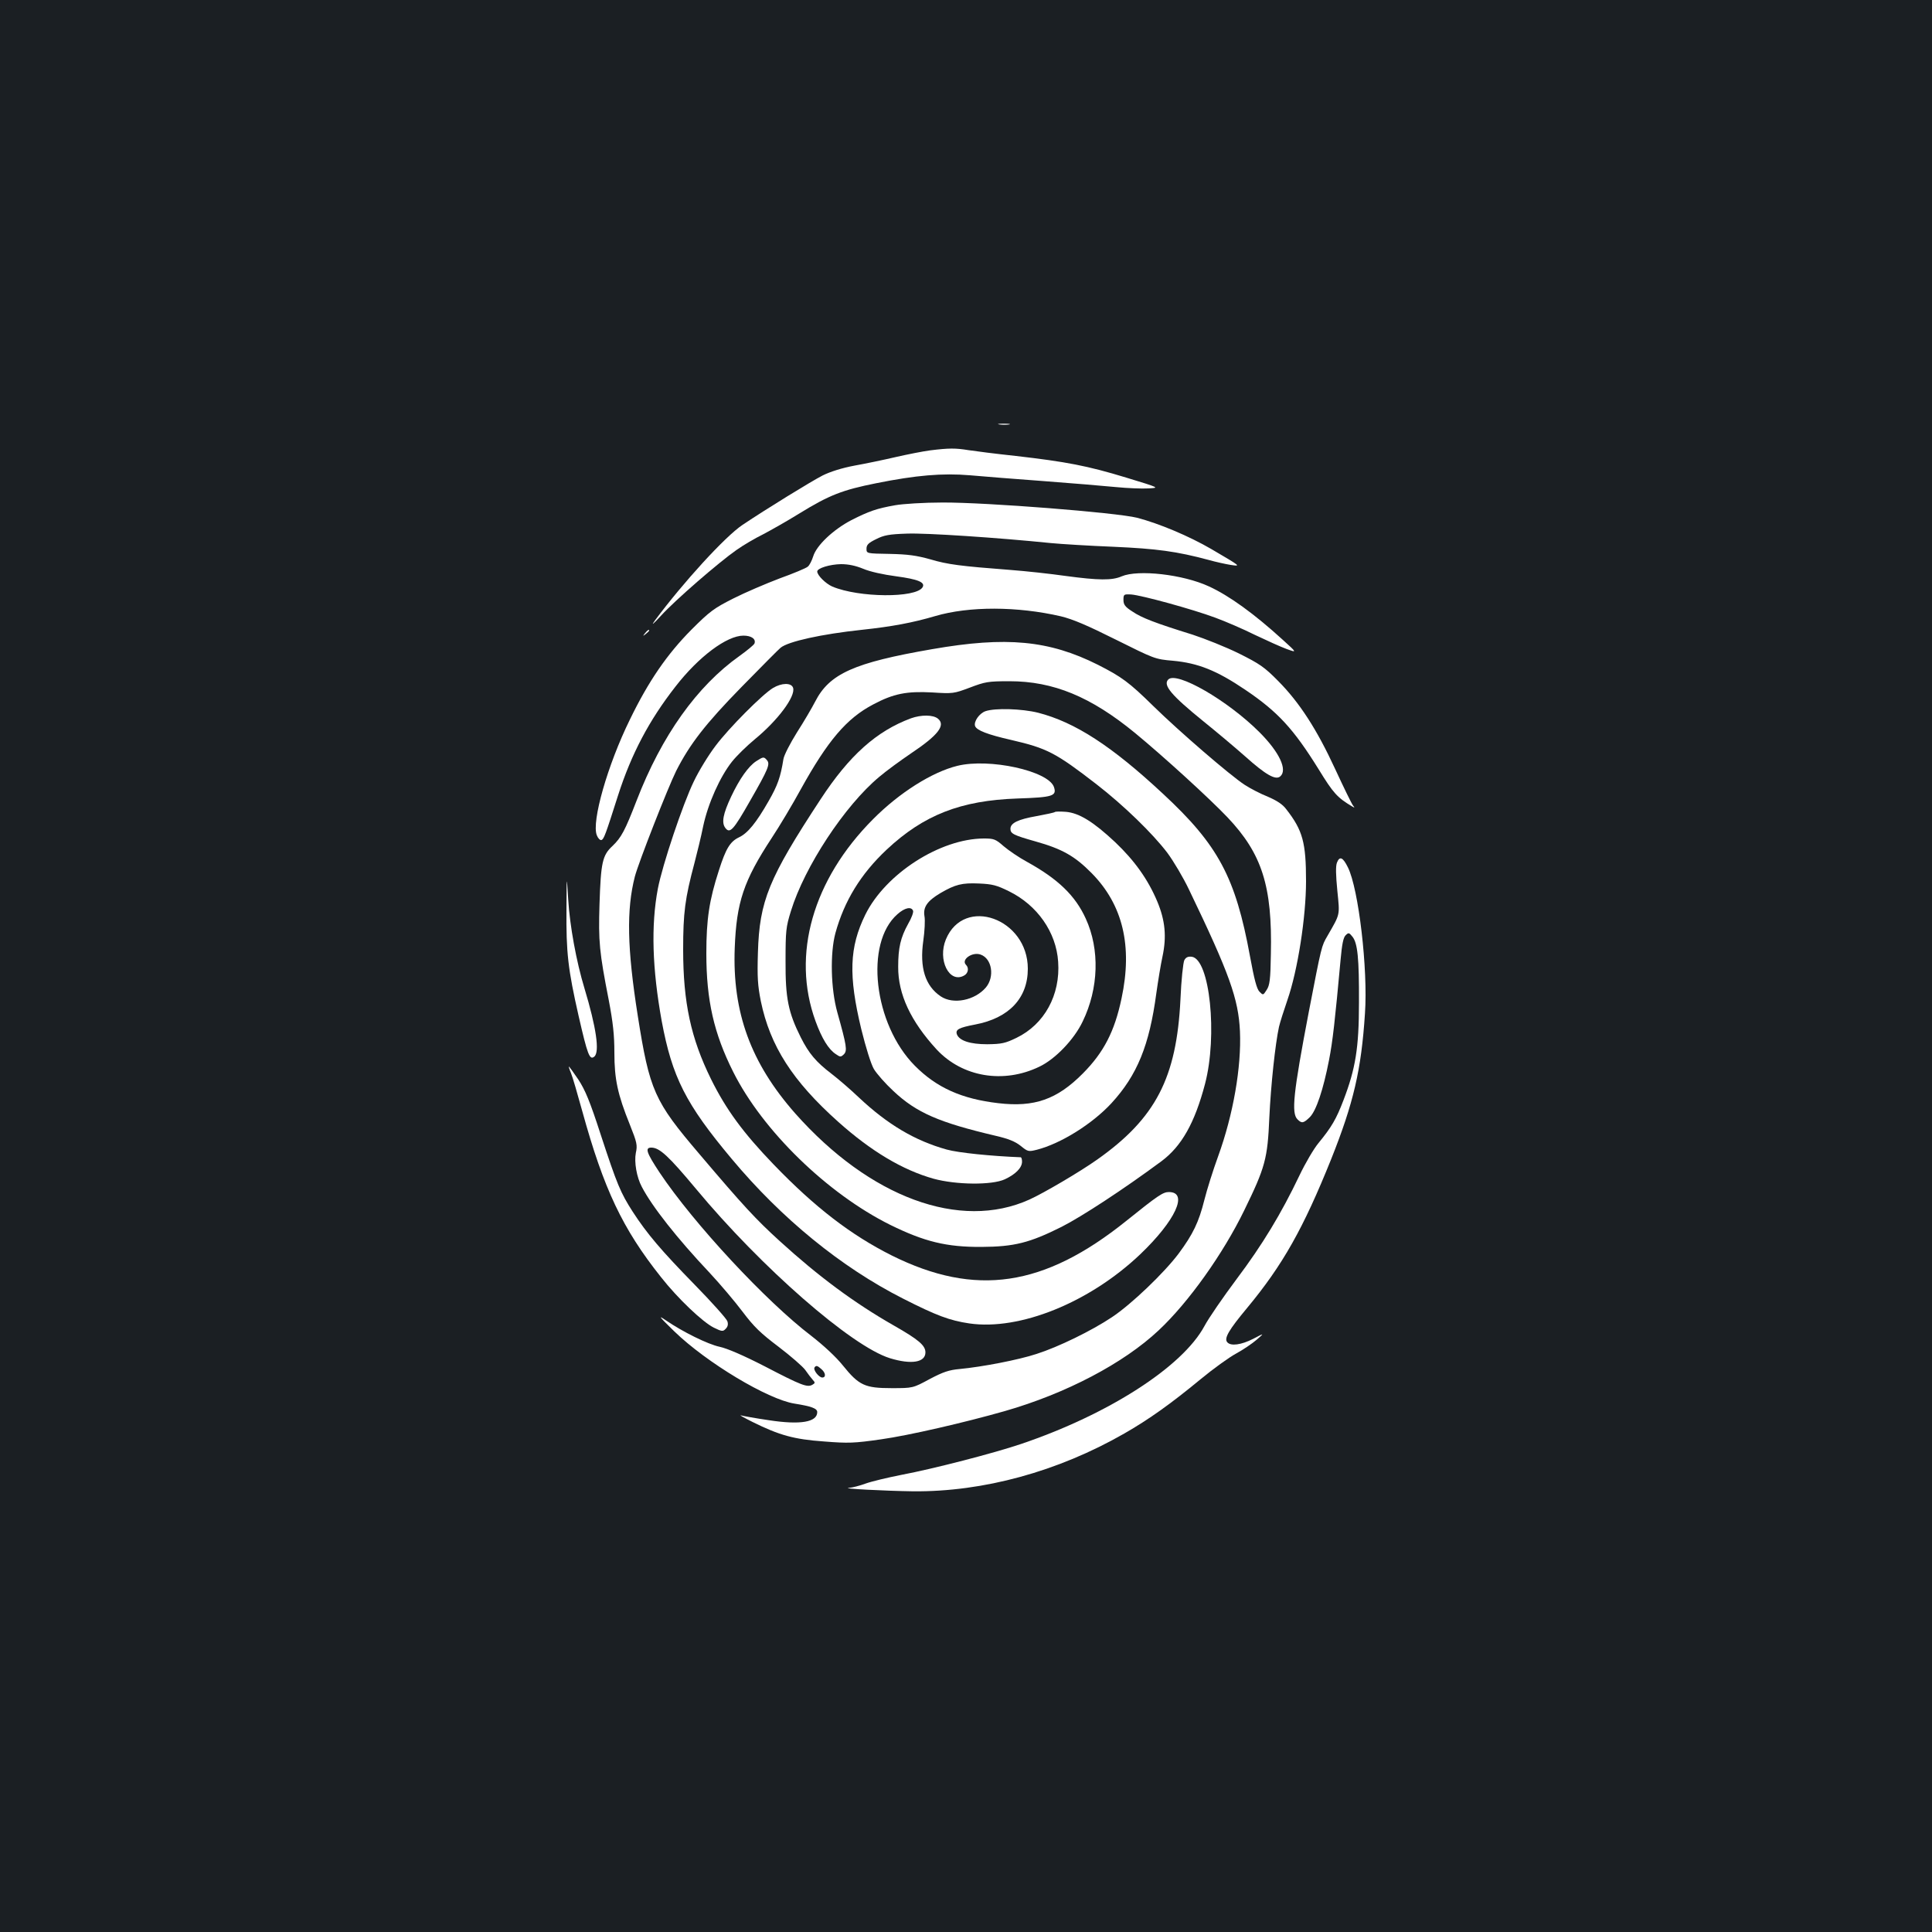 <?xml version="1.0" standalone="no"?>
<!DOCTYPE svg PUBLIC "-//W3C//DTD SVG 20010904//EN"
 "http://www.w3.org/TR/2001/REC-SVG-20010904/DTD/svg10.dtd">
<svg version="1.0" xmlns="http://www.w3.org/2000/svg"
 width="1000pt" height="1000pt" viewBox="0 0 1000 1000"
 preserveAspectRatio="xMidYMid meet">
<rect width="100%" height="100%" fill="#1b1f23"/>
<g transform="translate(0,1000) scale(0.1,-0.1)"
fill="#ffffff" stroke="none">
<path d="M5173 7803 c15 -2 37 -2 50 0 12 2 0 4 -28 4 -27 0 -38 -2 -22 -4z"/>
<path d="M4815 7669 c-38 -5 -119 -21 -180 -35 -60 -14 -156 -34 -212 -44 -64
-12 -125 -31 -165 -51 -57 -29 -293 -174 -415 -256 -90 -60 -308 -299 -452
-493 -23 -31 -13 -24 31 24 73 80 299 276 391 340 34 24 95 60 136 80 40 21
125 69 188 108 154 95 223 122 399 157 204 41 342 53 484 41 63 -6 234 -19
380 -30 146 -11 315 -25 375 -31 61 -6 136 -9 169 -7 59 3 59 3 -115 56 -200
61 -310 82 -571 112 -103 11 -213 25 -245 30 -67 11 -101 11 -198 -1z"/>
<path d="M4634 7385 c-97 -17 -136 -31 -227 -77 -94 -49 -181 -131 -198 -188
-7 -22 -19 -46 -28 -53 -9 -8 -74 -35 -146 -61 -71 -27 -179 -73 -240 -104
-99 -50 -121 -66 -216 -161 -126 -127 -222 -266 -319 -466 -115 -234 -199
-528 -171 -598 6 -16 17 -27 24 -25 13 5 21 27 86 231 69 215 161 389 297 563
120 155 266 264 352 264 42 0 66 -18 57 -41 -4 -8 -38 -36 -77 -64 -220 -156
-403 -412 -533 -749 -60 -155 -79 -191 -125 -235 -52 -48 -60 -85 -67 -302 -6
-192 -1 -246 48 -496 22 -116 29 -181 29 -271 0 -138 17 -217 80 -373 37 -93
40 -106 31 -147 -9 -46 4 -125 31 -175 53 -102 183 -267 351 -445 55 -59 132
-150 171 -202 59 -78 92 -110 186 -181 63 -48 125 -102 138 -120 13 -19 30
-41 38 -50 14 -15 14 -18 -2 -27 -26 -14 -56 -3 -246 96 -111 57 -195 93 -233
101 -61 13 -191 77 -280 138 -41 28 -33 18 45 -58 167 -162 484 -352 622 -374
88 -14 118 -25 118 -44 0 -52 -87 -67 -250 -42 -69 10 -134 22 -145 25 -11 3
16 -12 60 -34 139 -69 215 -90 370 -101 127 -10 155 -9 295 11 143 20 433 87
640 146 318 91 616 248 797 418 155 145 334 397 443 621 109 223 121 268 130
480 8 171 31 383 50 470 5 22 25 85 44 140 53 153 96 428 96 614 0 200 -17
263 -102 372 -19 26 -49 45 -95 65 -38 15 -92 43 -121 62 -75 49 -336 274
-472 407 -126 124 -165 152 -287 214 -253 127 -474 148 -858 81 -405 -70 -532
-127 -606 -272 -16 -31 -58 -103 -94 -159 -35 -56 -67 -118 -70 -138 -15 -94
-30 -136 -77 -218 -64 -112 -108 -166 -153 -187 -46 -22 -68 -58 -104 -171
-50 -154 -65 -253 -65 -430 0 -242 39 -414 139 -613 152 -304 487 -630 813
-792 177 -87 291 -115 472 -114 170 1 249 21 415 104 106 54 320 194 516 339
105 78 173 199 226 400 66 251 25 648 -69 659 -19 2 -30 -3 -38 -18 -6 -12
-16 -103 -20 -203 -20 -406 -128 -615 -431 -829 -89 -63 -276 -173 -351 -207
-359 -162 -826 11 -1212 446 -230 261 -326 523 -313 857 9 236 46 347 191 568
41 62 109 176 151 253 139 251 237 367 375 439 105 56 174 69 304 62 109 -7
113 -6 196 25 79 30 94 33 205 33 227 0 421 -80 650 -268 147 -121 387 -340
479 -437 178 -188 232 -356 224 -707 -2 -133 -6 -162 -22 -186 -18 -28 -18
-28 -37 -9 -14 14 -27 63 -49 183 -75 409 -164 576 -451 842 -265 247 -455
370 -646 419 -85 21 -222 25 -272 8 -32 -11 -62 -54 -54 -77 8 -22 64 -44 187
-72 186 -43 230 -66 441 -229 142 -110 291 -255 367 -355 32 -43 83 -129 112
-190 210 -436 256 -566 264 -734 8 -186 -35 -432 -113 -647 -26 -71 -58 -173
-71 -225 -29 -116 -59 -178 -133 -278 -75 -100 -245 -263 -346 -330 -105 -70
-277 -154 -390 -190 -94 -31 -282 -67 -398 -78 -55 -5 -85 -15 -155 -52 -87
-47 -87 -47 -197 -47 -138 0 -169 14 -252 117 -36 45 -100 104 -163 153 -234
178 -609 581 -786 846 -68 103 -77 129 -43 129 43 0 90 -44 231 -213 339 -408
805 -815 1004 -877 111 -34 184 -22 184 30 0 36 -35 66 -165 140 -203 116
-387 252 -590 437 -123 112 -187 181 -416 451 -232 272 -257 327 -318 715 -55
348 -59 549 -15 720 18 70 172 463 214 547 70 138 152 244 338 434 103 105
194 197 202 203 39 33 214 71 420 93 159 17 264 37 380 71 176 52 426 51 651
-1 62 -15 137 -47 285 -121 199 -99 202 -101 295 -109 130 -12 226 -50 374
-150 169 -114 250 -202 381 -413 75 -122 95 -145 174 -192 12 -7 13 -6 3 6 -7
9 -48 93 -92 188 -95 206 -185 345 -295 456 -72 73 -96 89 -204 143 -67 33
-175 76 -239 97 -193 60 -264 87 -312 120 -38 24 -46 36 -46 60 0 29 2 30 40
28 54 -4 317 -76 435 -120 52 -19 145 -59 205 -89 61 -29 134 -62 164 -73 55
-20 55 -20 -19 47 -148 135 -278 229 -383 277 -134 62 -366 88 -451 52 -50
-22 -120 -21 -291 2 -77 11 -205 25 -285 31 -260 20 -324 28 -415 55 -72 20
-115 26 -210 28 -120 2 -120 2 -120 27 0 20 10 30 49 49 41 21 68 26 160 29
99 4 471 -21 746 -49 52 -5 197 -14 322 -19 226 -10 329 -24 493 -68 39 -11
90 -22 115 -26 54 -8 55 -9 -100 82 -117 68 -270 132 -384 162 -108 27 -780
80 -1007 79 -96 0 -206 -7 -245 -14z m-166 -329 c35 -15 103 -30 171 -39 112
-15 152 -31 136 -57 -35 -56 -329 -54 -467 4 -34 15 -78 58 -78 78 0 17 65 37
123 38 39 0 76 -8 115 -24z m-216 -4143 c22 -19 24 -43 4 -43 -17 0 -48 39
-40 52 8 12 15 10 36 -9z"/>
<path d="M3339 6723 c-13 -16 -12 -17 4 -4 9 7 17 15 17 17 0 8 -8 3 -21 -13z"/>
<path d="M6047 6483 c-29 -29 16 -82 180 -215 67 -54 166 -137 219 -184 105
-94 156 -123 180 -103 40 33 -4 126 -107 229 -165 165 -429 317 -472 273z"/>
<path d="M4001 6439 c-55 -33 -229 -208 -297 -299 -36 -47 -87 -130 -113 -185
-56 -115 -162 -430 -186 -555 -36 -191 -29 -414 20 -685 54 -290 124 -429 362
-713 259 -310 567 -561 886 -723 175 -89 243 -114 344 -129 261 -38 622 108
885 358 182 174 251 322 148 322 -30 0 -56 -17 -220 -149 -427 -343 -781 -395
-1215 -179 -211 106 -397 249 -610 470 -158 164 -247 285 -325 443 -104 211
-144 396 -144 670 0 190 9 263 59 450 13 50 34 135 45 190 25 117 87 255 149
333 23 29 75 80 116 114 121 99 214 224 200 268 -9 27 -59 26 -104 -1z"/>
<path d="M4715 6282 c-178 -66 -319 -192 -467 -418 -270 -411 -317 -527 -325
-794 -4 -129 -1 -171 15 -252 48 -232 164 -413 400 -624 171 -153 334 -250
494 -295 117 -32 302 -34 369 -3 56 26 89 60 89 91 0 13 -3 23 -7 23 -152 6
-322 23 -383 40 -165 46 -306 130 -454 269 -44 42 -108 97 -142 123 -81 62
-117 105 -159 188 -65 130 -80 203 -79 395 0 156 2 177 28 260 70 228 278 545
457 694 35 30 109 84 165 122 139 93 180 145 139 179 -25 21 -87 21 -140 2z"/>
<path d="M3914 6060 c-40 -26 -86 -91 -129 -182 -43 -91 -51 -136 -31 -163 24
-32 42 -12 129 141 94 164 104 189 87 209 -16 19 -19 19 -56 -5z"/>
<path d="M4955 6036 c-130 -32 -299 -138 -436 -276 -312 -313 -423 -702 -298
-1045 33 -91 68 -147 105 -171 23 -16 26 -16 42 -1 18 19 15 42 -34 217 -34
121 -38 306 -10 410 46 167 131 306 265 432 192 180 384 255 678 265 183 6
204 13 188 60 -30 83 -334 150 -500 109z"/>
<path d="M5460 5797 c-3 -3 -45 -12 -94 -21 -97 -17 -136 -36 -136 -66 0 -25
16 -33 129 -65 139 -39 204 -76 291 -164 162 -164 213 -378 155 -649 -36 -171
-92 -279 -200 -388 -134 -135 -251 -176 -438 -154 -189 22 -319 80 -432 194
-213 215 -261 634 -90 784 38 34 72 41 81 18 3 -8 -8 -38 -25 -67 -40 -72 -52
-125 -52 -223 -1 -142 65 -282 199 -428 133 -143 346 -179 532 -89 82 39 180
141 224 234 83 171 89 373 16 532 -54 119 -143 205 -304 294 -41 22 -95 59
-121 81 -42 37 -51 40 -103 40 -226 -1 -508 -182 -613 -394 -83 -169 -88 -315
-21 -593 24 -97 50 -180 65 -206 15 -25 60 -76 101 -114 120 -113 237 -163
530 -232 65 -15 100 -29 129 -52 37 -30 40 -31 84 -20 124 32 286 133 386 241
133 145 196 299 232 568 9 64 23 150 32 191 22 103 14 187 -27 285 -48 114
-117 211 -218 307 -112 105 -186 151 -255 157 -29 2 -54 2 -57 -1z m-238 -410
c147 -72 245 -212 255 -365 12 -172 -71 -324 -216 -394 -58 -28 -76 -32 -151
-33 -88 0 -144 18 -157 51 -9 25 10 35 94 51 175 33 273 136 273 289 0 260
-330 378 -424 152 -44 -106 17 -229 93 -188 22 11 28 39 11 56 -27 27 33 69
76 53 59 -21 73 -115 27 -170 -57 -67 -169 -90 -234 -46 -80 54 -110 148 -90
288 7 49 10 106 6 127 -8 47 15 79 82 119 77 45 112 54 200 50 70 -3 92 -9
155 -40z"/>
<path d="M6920 5535 c-7 -18 -6 -64 2 -145 13 -131 16 -117 -51 -234 -31 -53
-30 -48 -97 -395 -80 -419 -91 -523 -58 -555 22 -22 31 -20 64 12 33 34 69
141 99 295 19 97 31 205 60 521 7 78 14 114 26 125 15 15 18 14 35 -7 27 -33
35 -112 34 -342 0 -234 -18 -342 -80 -504 -37 -97 -61 -139 -130 -223 -24 -29
-68 -104 -98 -167 -95 -199 -192 -359 -325 -536 -71 -95 -146 -204 -167 -244
-114 -211 -497 -457 -949 -610 -139 -47 -451 -128 -620 -160 -71 -14 -155 -34
-185 -45 -30 -11 -68 -21 -85 -22 -49 -4 190 -16 332 -18 363 -3 748 102 1092
299 129 74 241 154 395 281 64 53 147 113 184 133 37 20 85 53 107 72 40 35
40 35 -19 4 -61 -31 -116 -39 -134 -17 -17 20 8 63 103 177 185 223 291 412
435 770 116 291 156 462 175 754 16 230 -33 645 -88 756 -26 53 -43 61 -57 25z"/>
<path d="M2932 5295 c-2 -226 8 -312 63 -554 46 -201 57 -230 81 -210 29 24
10 152 -51 354 -42 138 -76 325 -84 460 -8 130 -8 130 -9 -50z"/>
<path d="M2955 4447 c8 -19 34 -108 59 -199 111 -402 208 -608 407 -858 87
-111 217 -234 274 -262 41 -20 47 -21 61 -6 11 11 14 23 9 39 -4 13 -80 98
-169 189 -174 178 -247 264 -321 378 -63 98 -81 141 -165 397 -57 176 -81 233
-117 288 -25 37 -47 67 -49 67 -1 0 3 -15 11 -33z"/>
</g>
</svg>
